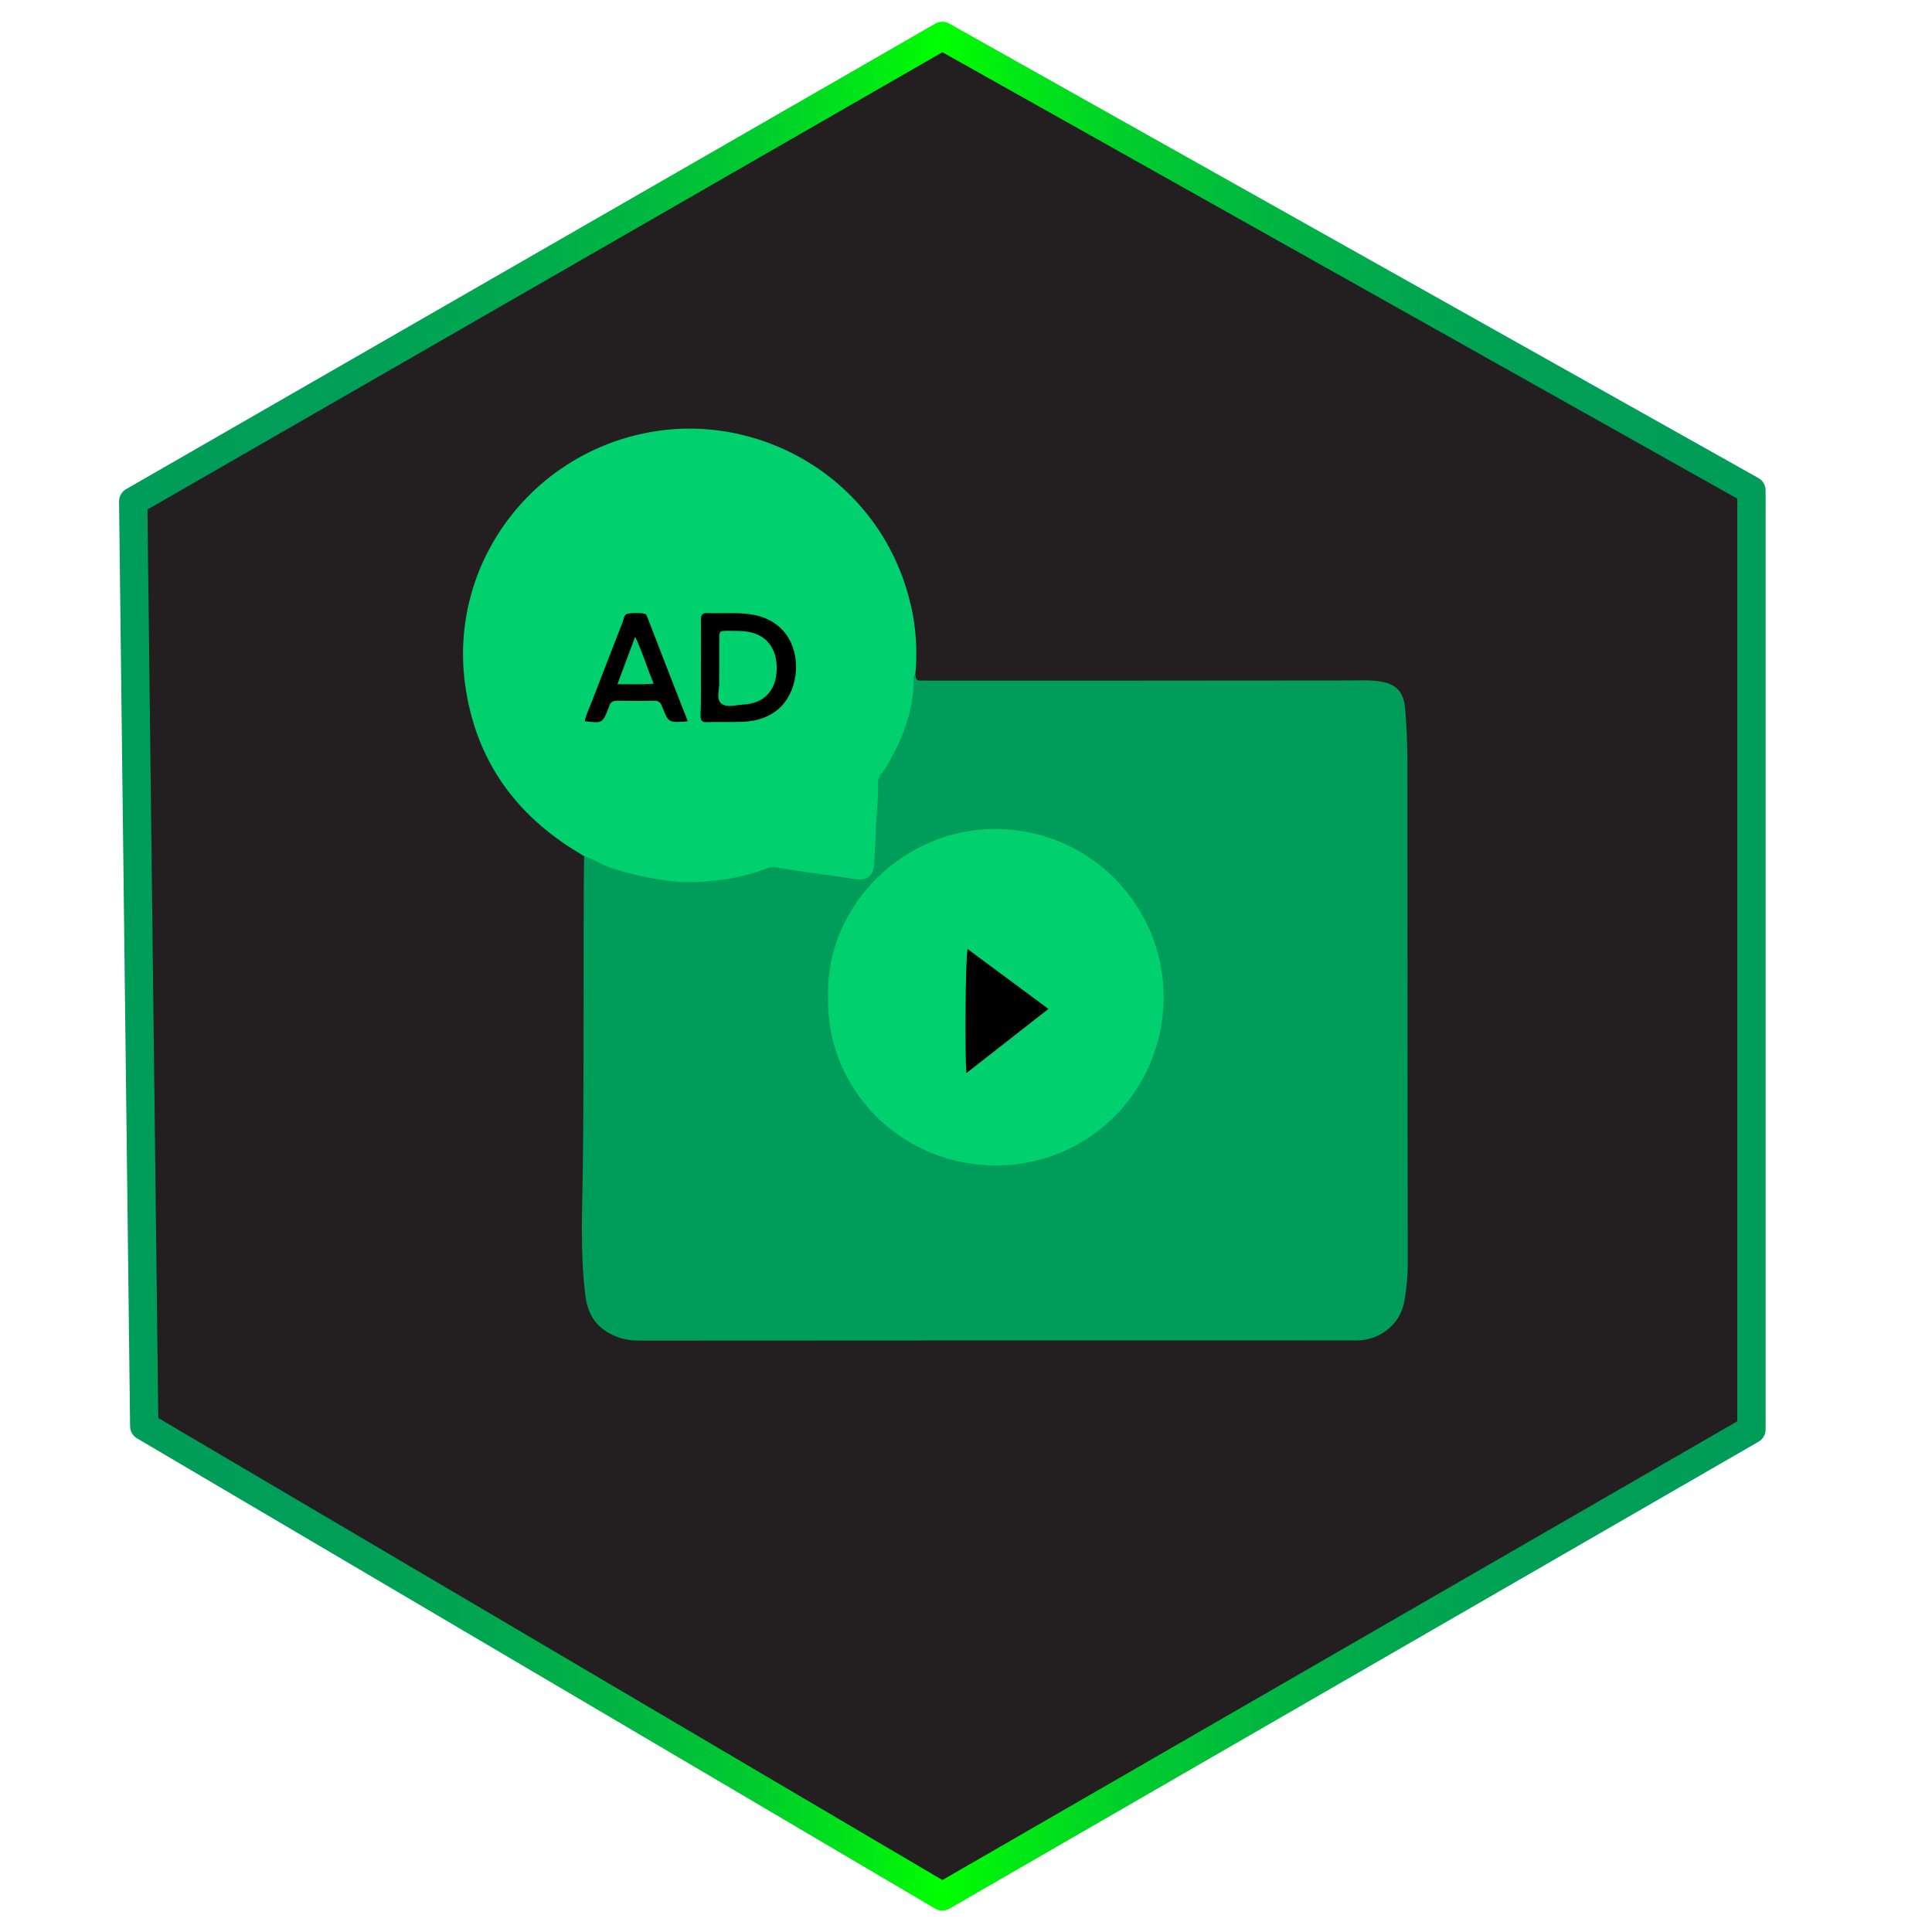 <?xml version="1.0" encoding="utf-8"?>
<!-- Generator: Adobe Illustrator 27.3.1, SVG Export Plug-In . SVG Version: 6.00 Build 0)  -->
<svg version="1.1" id="ads" xmlns="http://www.w3.org/2000/svg" xmlns:xlink="http://www.w3.org/1999/xlink" x="0px" y="0px"
	 viewBox="0 0 2048 2048" style="enable-background:new 0 0 2048 2048;" xml:space="preserve">
<style type="text/css">
	.st0{fill:#231F20;stroke:url(#SVGID_1_);stroke-width:30;stroke-linecap:round;stroke-linejoin:round;stroke-miterlimit:10;}
	.st1{fill:#009C59;}
	.st2{fill:#00D16E;}
	.st3{fill:#00CF6D;}
</style>
<linearGradient id="SVGID_1_" gradientUnits="userSpaceOnUse" x1="126.247" y1="1024.218" x2="1871.626" y2="1024.218">
	<stop  offset="0" style="stop-color:#009C59"/>
	<stop  offset="0.14" style="stop-color:#009F57"/>
	<stop  offset="0.234" style="stop-color:#00A84F"/>
	<stop  offset="0.314" style="stop-color:#00B741"/>
	<stop  offset="0.387" style="stop-color:#00CC2E"/>
	<stop  offset="0.455" style="stop-color:#00E815"/>
	<stop  offset="0.5" style="stop-color:#00FF00"/>
	<stop  offset="0.542" style="stop-color:#00EA13"/>
	<stop  offset="0.613" style="stop-color:#00CE2C"/>
	<stop  offset="0.689" style="stop-color:#00B840"/>
	<stop  offset="0.772" style="stop-color:#00A84E"/>
	<stop  offset="0.867" style="stop-color:#009F56"/>
	<stop  offset="1" style="stop-color:#009C59"/>
	<animateTransform attributeName="gradientTransform" type="rotate" from="0 40 40" to="360 40 40" dur="5s"
             repeatCount="indefinite" />
</linearGradient>
<polygon class="st0" points="141.2,531.5 998.9,38.1 1856.6,519.8 1856.6,1515.3 998.9,2010.3 152.9,1511.8 "/>
<path class="st1" d="M970.3,714.9c0.4,3.7,0.8,7,5.8,6.6c2.7-0.2,5.6,0,8.4,0c149,0,297.9,0,446.9-0.2c10.9,0,21.6-0.6,32.4,1.2
	c16.3,2.7,24.5,11.1,25.8,29.5c1.4,18.3,2.3,36.3,2.3,54.6c0,178.5,0.2,357,0.4,535.5c-0.2,12.2-1.4,24.5-3.5,36.5
	c-3.7,23.7-23.7,40.8-48,42.3c-2.7,0.2-5.6,0-8.4,0c-251.7,0-503.2,0-755,0.2c-10.9,0.2-21.6-2.3-31.3-7.6
	c-15.9-8.9-23.3-21.9-25.6-40.4c-5.6-44.7-3.3-89.5-2.7-134.2c1.4-106.8,0.4-213.5,1.2-320.1c0-3.5,0.2-7,0.2-10.5
	c4.5-2.9,8.2,0,11.7,1.7c57.1,25.6,115.2,29.9,174.8,9.7c7.6-2.7,15.7-3.3,23.7-1.9c24.9,3.9,49.9,7.6,74.8,11.1
	c13.8,1.9,18.5-2.5,19-16.5c1-26.8,3.3-53.6,4.5-80.4c0.4-6,2.5-11.7,6.2-16.3c19-27.8,28.9-58.7,32.2-92.1
	C966.6,720.1,965.2,715.8,970.3,714.9z"/>
<path class="st2" d="M970.3,714.9c-1.2,1-1.7,2.1-1.7,3.7c0,28.6-8,55-21.2,79.8c-4.1,7.8-7.8,15.7-13.6,22.1
	c-2.9,3.1-3.3,7.6-3.1,11.8c0.4,17.9-2.1,35.3-2.5,53.2c-0.2,10.3-1.2,20.8-1.7,31.3c-0.6,11.7-8.2,17.1-19.6,15.1
	c-16.9-2.7-33.8-4.9-50.5-7.2c-10.7-1.6-21.4-2.9-31.9-5c-4.1-1-8.4-0.6-12.2,1c-15.3,5.8-31.3,9.9-47.6,12
	c-17.9,2.1-35.7,3.5-54.2,1.2c-21.8-2.7-43.3-7.4-64.1-14.4c-9.3-3.1-17.3-9.1-26.8-11.7c-4.5-2.7-8.9-5.4-13.4-8.2
	c-64.3-41-102.9-98.7-113.2-174.4C475.8,598.9,562.2,481,689.2,458.1c123.1-22.3,253.9,56.7,278.9,196
	C971.5,674.3,972.2,694.7,970.3,714.9z"/>
<path class="st2" d="M877.8,1056.9c-2.9-96.9,80.8-179.5,179.1-178.1c98.3,1,177.1,81,176.6,179.1c-0.6,97.9-78.5,177.1-177.1,177.5
	C955.1,1236,875.3,1153.8,877.8,1056.9z"/>
<path d="M743,707.5c0-16.7,0.2-33.6,0-50.3c0-5.2,1.4-7.6,7-7.4c15.7,0.8,31.5-1,47,1.6c38.7,6.6,49.9,38.8,46.2,64.9
	c-4.5,29.9-24.5,47.4-55.2,48.8c-12.8,0.6-25.8,0-38.8,0.4c-5,0.2-6.6-1.7-6.6-6.6C743.2,741.7,743,724.6,743,707.5z"/>
<path d="M729.1,764.6c-20.4,1.7-20.4,1.7-27-15c-1.7-4.5-3.5-7-8.9-6.8c-13,0.4-25.8,0.2-38.8,0c-4.5,0-7.4,1.4-8.5,5.8
	c-0.2,0.6-0.4,1.4-0.8,1.9c-6.4,16.3-6.4,16.3-25.2,14c1.2-7,4.5-13.2,7-19.6c10.9-28.4,21.9-56.7,33-85.1c1.4-3.3,1.2-8.5,5.6-9.3
	c5.8-1,11.8-1,17.7,0c1.7,0.2,2.5,2.3,3.1,3.9C700.3,690.8,714.5,727.3,729.1,764.6z"/>
<path d="M1024.5,1137.5c-1.9-14.8-1.2-122,1.2-131.5l85.7,63.5L1024.5,1137.5z"/>
<path class="st2" d="M762.5,706.9c0-9.7,0-19.6,0-29.3c0-8.9,0.2-8.9,9.5-8.9c4.3,0,8.4,0,12.6,0.2c31.3,1,41,22.9,38.3,46.2
	c-2.3,19.2-15.1,30.7-34.6,31.7c-8.2,0.4-18.5,4.1-24.3-1.6c-4.9-4.9-1.2-14.8-1.6-22.3C762.3,717.4,762.5,712.1,762.5,706.9z"/>
<path class="st3" d="M654.5,725.3l18.8-50.3c8.2,17.3,12.8,33.4,19.6,49.7C679.9,725.9,667.9,725.1,654.5,725.3z"/>
</svg>
